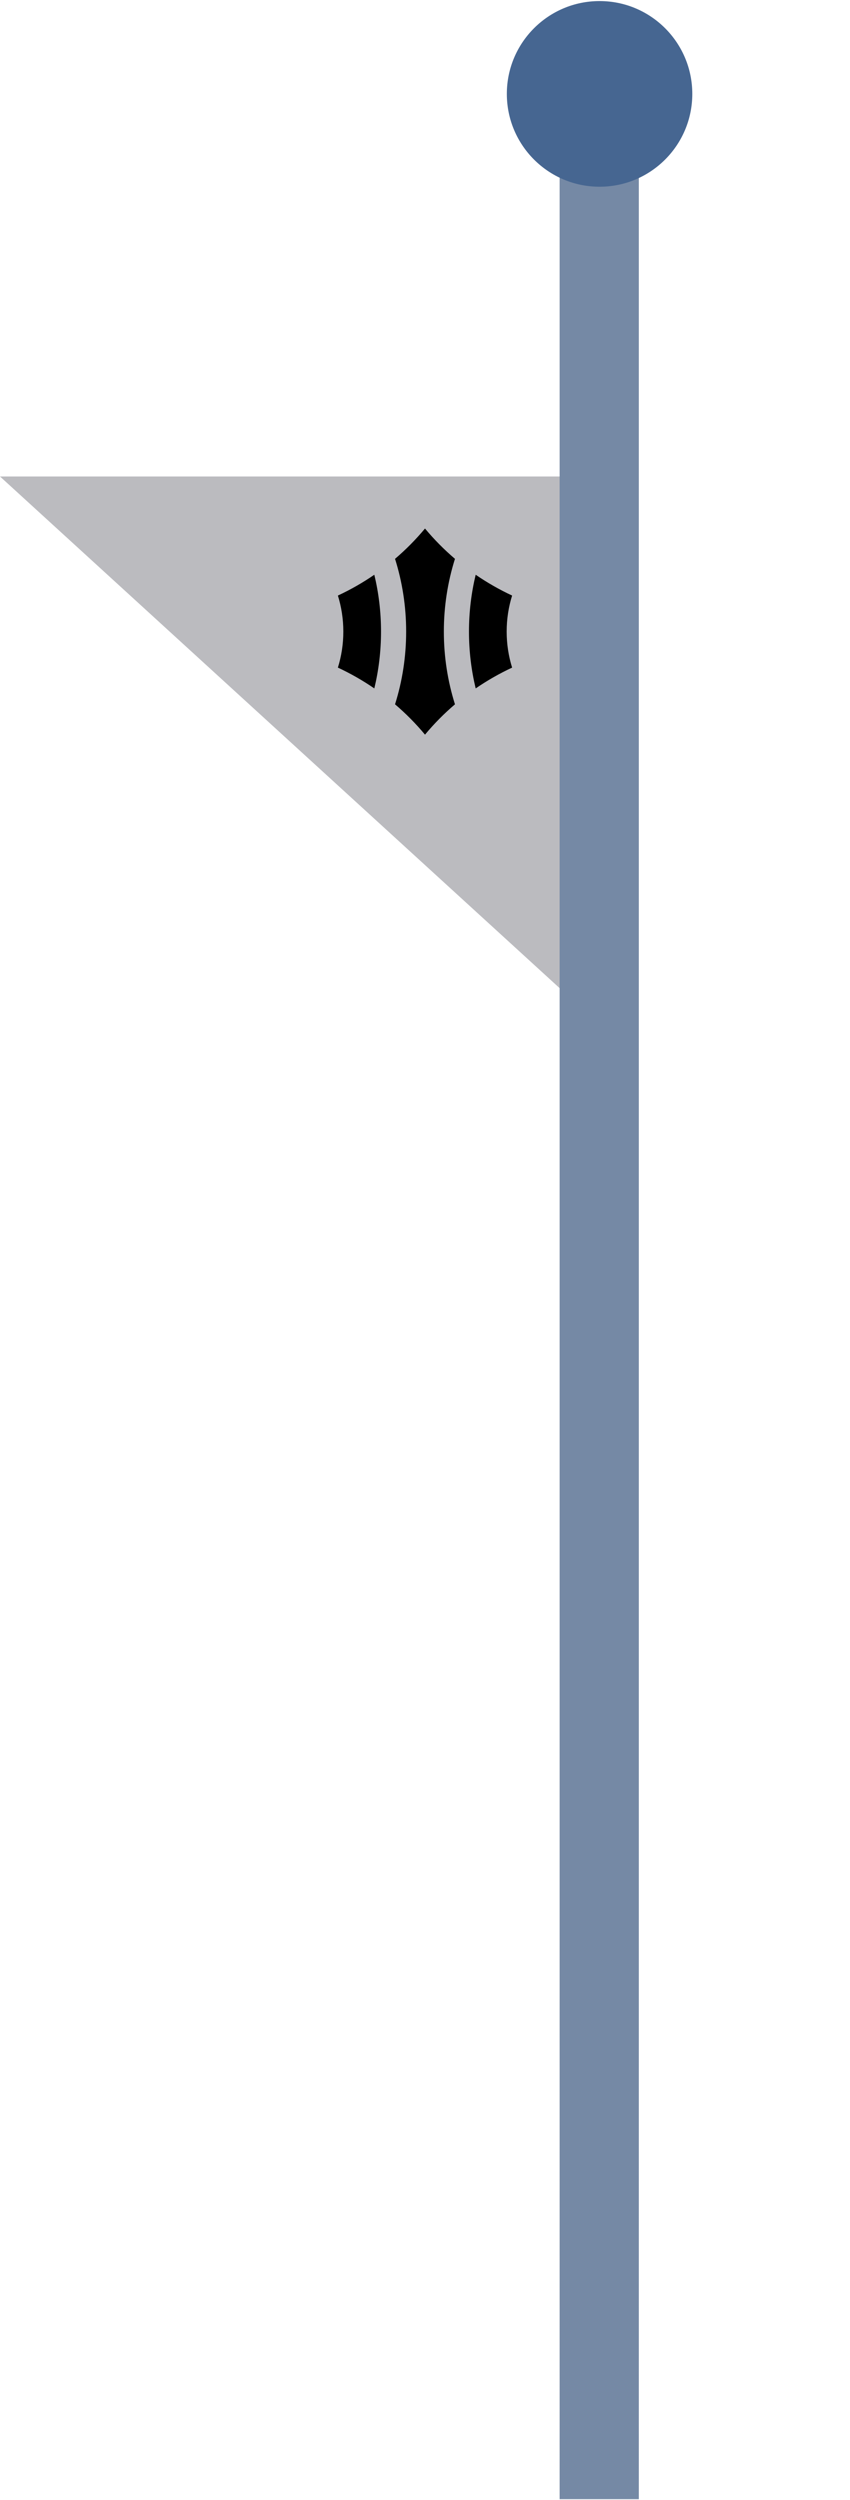 <svg width="161" height="473" viewBox="0 0 161 473" fill="none" xmlns="http://www.w3.org/2000/svg">
<g clip-path="url(#clip0)">
<path d="M110.718 90.156V191.273L0 90.156L110.718 90.156Z" fill="#BBBBBF"/>
<path d="M80.5 139C78.778 136.933 76.879 135.013 74.825 133.263C76.194 128.913 76.93 124.291 76.93 119.5C76.93 114.709 76.194 110.087 74.825 105.737C76.879 103.987 78.778 102.067 80.5 100C82.222 102.067 84.121 103.987 86.175 105.737C84.806 110.087 84.07 114.709 84.07 119.5C84.07 124.291 84.806 128.913 86.175 133.263C84.121 135.013 82.222 136.933 80.5 139Z" fill="black"/>
<path d="M90.1 108.745C92.274 110.238 94.581 111.558 97 112.684C96.329 114.84 95.968 117.129 95.968 119.5C95.968 121.871 96.329 124.16 97 126.316C94.581 127.442 92.274 128.762 90.1 130.255C89.269 126.803 88.829 123.202 88.829 119.5C88.829 115.798 89.269 112.197 90.1 108.745Z" fill="black"/>
<path d="M72.171 119.5C72.171 115.798 71.731 112.197 70.9 108.745C68.726 110.238 66.419 111.558 64 112.684C64.671 114.84 65.032 117.129 65.032 119.5C65.032 121.871 64.671 124.16 64 126.316C66.419 127.442 68.726 128.762 70.9 130.255C71.731 126.803 72.171 123.202 72.171 119.5Z" fill="black"/>
<path d="M121 29.476H106V472.864H121V29.476Z" fill="#7589A5"/>
<path d="M113.565 35.331C123.266 35.331 131.13 27.467 131.13 17.766C131.13 8.065 123.266 0.201 113.565 0.201C103.864 0.201 96 8.065 96 17.766C96 27.467 103.864 35.331 113.565 35.331Z" fill="#466691"/>
</g>
<defs>
<clipPath id="clip0">
<rect width="161" height="473" fill="white"/>
</clipPath>
</defs>
</svg>
